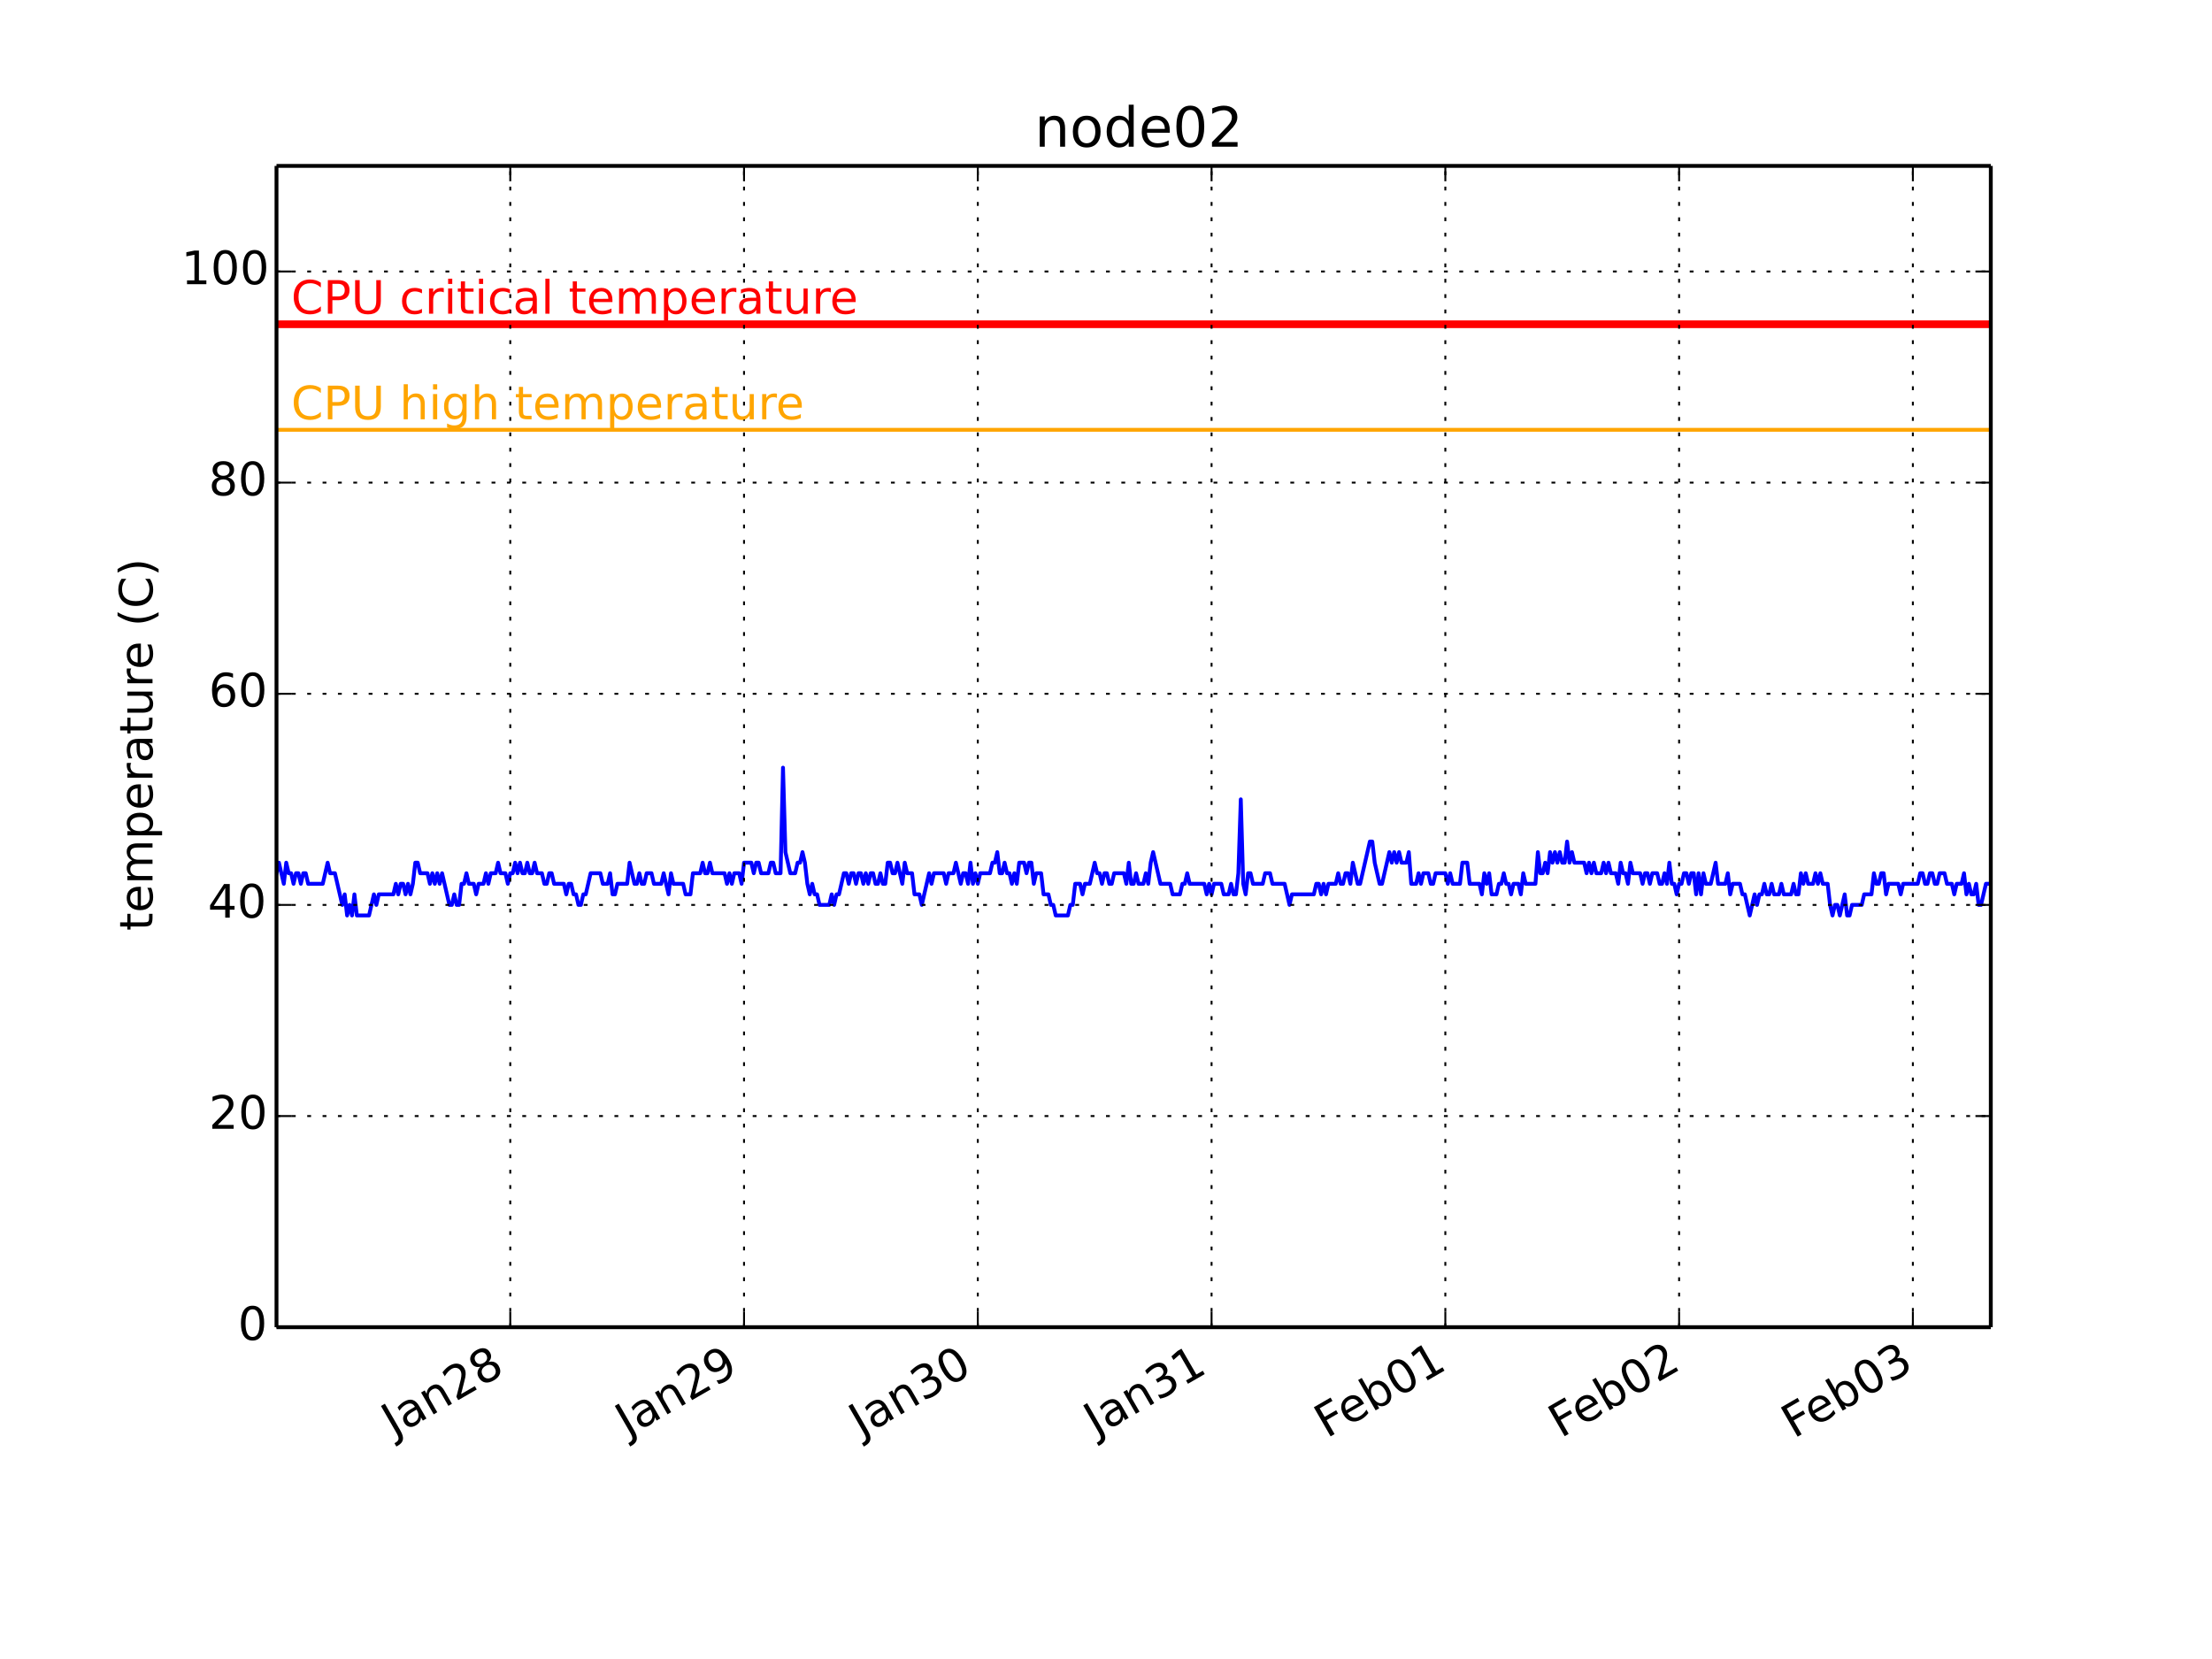 <?xml version="1.0" encoding="utf-8" standalone="no"?>
<!DOCTYPE svg PUBLIC "-//W3C//DTD SVG 1.1//EN"
  "http://www.w3.org/Graphics/SVG/1.1/DTD/svg11.dtd">
<!-- Created with matplotlib (http://matplotlib.org/) -->
<svg height="432pt" version="1.1" viewBox="0 0 576 432" width="576pt" xmlns="http://www.w3.org/2000/svg" xmlns:xlink="http://www.w3.org/1999/xlink">
 <defs>
  <style type="text/css">
*{stroke-linecap:butt;stroke-linejoin:round;}
  </style>
 </defs>
 <g id="figure_1">
  <g id="patch_1">
   <path d="
M0 432
L576 432
L576 0
L0 0
z
" style="fill:#ffffff;"/>
  </g>
  <g id="axes_1">
   <g id="patch_2">
    <path d="
M72 345.6
L518.4 345.6
L518.4 43.2
L72 43.2
z
" style="fill:#ffffff;"/>
   </g>
   <g id="line2d_1">
    <path clip-path="url(#pcb2bf987bf)" d="
M72 227.389
L72.634 224.64
L73.902 230.138
L74.536 224.64
L75.171 227.389
L75.805 227.389
L76.439 230.138
L77.073 227.389
L77.707 227.389
L78.341 230.138
L78.975 227.389
L79.609 227.389
L80.243 230.138
L84.048 230.138
L85.316 224.64
L85.95 227.389
L87.218 227.389
L89.121 235.636
L89.754 232.887
L90.389 238.385
L91.023 235.636
L91.657 238.385
L92.291 232.887
L92.925 238.385
L96.096 238.385
L97.364 232.887
L97.998 235.636
L98.632 232.887
L102.436 232.887
L103.07 230.138
L103.705 232.887
L104.339 230.138
L104.973 230.138
L105.607 232.887
L106.241 230.138
L106.875 232.887
L107.509 230.138
L108.143 224.64
L108.777 224.64
L109.411 227.389
L111.314 227.389
L111.948 230.138
L112.582 227.389
L113.216 230.138
L113.85 227.389
L114.484 230.138
L115.118 227.389
L117.02 235.636
L117.655 235.636
L118.289 232.887
L118.923 235.636
L119.557 235.636
L120.191 230.138
L120.825 230.138
L121.459 227.389
L122.093 230.138
L123.361 230.138
L123.995 232.887
L124.63 230.138
L125.898 230.138
L126.532 227.389
L127.166 230.138
L127.8 227.389
L129.068 227.389
L129.702 224.64
L130.336 227.389
L131.605 227.389
L132.239 230.138
L132.873 227.389
L133.507 227.389
L134.141 224.64
L134.775 227.389
L135.409 224.64
L136.043 227.389
L136.677 227.389
L137.311 224.64
L137.945 227.389
L138.58 227.389
L139.214 224.64
L139.848 227.389
L141.116 227.389
L141.75 230.138
L142.384 230.138
L143.018 227.389
L143.652 227.389
L144.286 230.138
L146.823 230.138
L147.457 232.887
L148.091 230.138
L148.725 230.138
L149.359 232.887
L149.993 232.887
L150.627 235.636
L151.261 235.636
L151.895 232.887
L152.53 232.887
L153.798 227.389
L156.334 227.389
L156.968 230.138
L158.236 230.138
L158.87 227.389
L159.505 232.887
L160.139 232.887
L160.773 230.138
L163.309 230.138
L163.943 224.64
L165.211 230.138
L165.845 230.138
L166.48 227.389
L167.114 230.138
L167.748 230.138
L168.382 227.389
L169.65 227.389
L170.284 230.138
L172.186 230.138
L172.82 227.389
L174.089 232.887
L174.723 227.389
L175.357 230.138
L177.893 230.138
L178.527 232.887
L179.795 232.887
L180.43 227.389
L182.332 227.389
L182.966 224.64
L183.6 227.389
L184.234 227.389
L184.868 224.64
L185.502 227.389
L188.673 227.389
L189.307 230.138
L189.941 227.389
L190.575 230.138
L191.209 227.389
L192.477 227.389
L193.111 230.138
L193.745 224.64
L195.648 224.64
L196.282 227.389
L196.916 224.64
L197.55 224.64
L198.184 227.389
L200.086 227.389
L200.72 224.64
L201.355 224.64
L201.989 227.389
L203.257 227.389
L203.891 199.898
L204.525 221.891
L205.793 227.389
L207.061 227.389
L207.695 224.64
L208.33 224.64
L208.964 221.891
L209.598 224.64
L210.232 230.138
L210.866 232.887
L211.5 230.138
L212.134 232.887
L212.768 232.887
L213.402 235.636
L215.939 235.636
L216.573 232.887
L217.207 235.636
L217.841 232.887
L218.475 232.887
L219.743 227.389
L220.377 227.389
L221.011 230.138
L221.645 227.389
L222.28 227.389
L222.914 230.138
L223.548 227.389
L224.182 227.389
L224.816 230.138
L225.45 227.389
L226.084 230.138
L226.718 227.389
L227.352 227.389
L227.986 230.138
L228.62 230.138
L229.255 227.389
L229.889 230.138
L230.523 230.138
L231.157 224.64
L231.791 224.64
L232.425 227.389
L233.059 227.389
L233.693 224.64
L234.961 230.138
L235.595 224.64
L236.23 227.389
L237.498 227.389
L238.132 232.887
L239.4 232.887
L240.034 235.636
L241.936 227.389
L242.57 230.138
L243.205 227.389
L245.741 227.389
L246.375 230.138
L247.009 227.389
L248.277 227.389
L248.911 224.64
L250.18 230.138
L250.814 227.389
L251.448 227.389
L252.082 230.138
L252.716 224.64
L253.35 230.138
L253.984 227.389
L254.618 230.138
L255.252 227.389
L257.789 227.389
L258.423 224.64
L259.057 224.64
L259.691 221.891
L260.325 227.389
L260.959 227.389
L261.593 224.64
L262.227 227.389
L262.861 227.389
L263.495 230.138
L264.13 227.389
L264.764 230.138
L265.398 224.64
L266.666 224.64
L267.3 227.389
L267.934 224.64
L268.568 224.64
L269.202 230.138
L269.836 227.389
L271.105 227.389
L271.739 232.887
L273.007 232.887
L273.641 235.636
L274.275 235.636
L274.909 238.385
L278.08 238.385
L278.714 235.636
L279.348 235.636
L279.982 230.138
L281.25 230.138
L281.884 232.887
L282.518 230.138
L283.786 230.138
L285.055 224.64
L285.689 227.389
L286.323 227.389
L286.957 230.138
L287.591 227.389
L288.225 227.389
L288.859 230.138
L289.493 230.138
L290.127 227.389
L292.664 227.389
L293.298 230.138
L293.932 224.64
L294.566 230.138
L295.2 230.138
L295.834 227.389
L296.468 230.138
L297.736 230.138
L298.37 227.389
L299.005 230.138
L299.639 224.64
L300.273 221.891
L302.175 230.138
L304.711 230.138
L305.345 232.887
L307.248 232.887
L307.882 230.138
L308.516 230.138
L309.15 227.389
L309.784 230.138
L313.589 230.138
L314.223 232.887
L314.857 230.138
L315.491 232.887
L316.125 230.138
L318.027 230.138
L318.661 232.887
L319.93 232.887
L320.564 230.138
L321.198 232.887
L321.832 232.887
L322.466 227.389
L323.1 208.145
L323.734 230.138
L324.368 232.887
L325.002 227.389
L325.636 227.389
L326.27 230.138
L328.807 230.138
L329.441 227.389
L330.709 227.389
L331.343 230.138
L334.514 230.138
L335.782 235.636
L336.416 232.887
L342.123 232.887
L342.757 230.138
L343.391 230.138
L344.025 232.887
L344.659 230.138
L345.293 232.887
L345.927 230.138
L347.83 230.138
L348.464 227.389
L349.098 230.138
L349.732 230.138
L350.366 227.389
L351 227.389
L351.634 230.138
L352.268 224.64
L353.536 230.138
L354.17 230.138
L356.707 219.142
L357.341 219.142
L357.975 224.64
L359.243 230.138
L359.877 230.138
L361.78 221.891
L362.414 224.64
L363.048 221.891
L363.682 224.64
L364.316 221.891
L364.95 224.64
L366.218 224.64
L366.852 221.891
L367.486 230.138
L368.755 230.138
L369.389 227.389
L370.023 230.138
L370.657 227.389
L371.925 227.389
L372.559 230.138
L373.193 230.138
L373.827 227.389
L376.364 227.389
L376.998 230.138
L377.632 227.389
L378.266 230.138
L380.168 230.138
L380.802 224.64
L382.07 224.64
L382.705 230.138
L385.241 230.138
L385.875 232.887
L386.509 227.389
L387.143 230.138
L387.777 227.389
L388.411 232.887
L389.68 232.887
L390.314 230.138
L390.948 230.138
L391.582 227.389
L392.216 230.138
L392.85 230.138
L393.484 232.887
L394.118 230.138
L395.386 230.138
L396.02 232.887
L396.655 227.389
L397.289 230.138
L399.825 230.138
L400.459 221.891
L401.093 227.389
L401.727 227.389
L402.361 224.64
L402.995 227.389
L403.63 221.891
L404.264 224.64
L404.898 221.891
L405.532 224.64
L406.166 221.891
L406.8 224.64
L407.434 224.64
L408.068 219.142
L408.702 224.64
L409.336 221.891
L409.97 224.64
L412.507 224.64
L413.141 227.389
L413.775 224.64
L414.409 227.389
L415.043 224.64
L415.677 227.389
L416.945 227.389
L417.58 224.64
L418.214 227.389
L418.848 224.64
L419.482 227.389
L420.75 227.389
L421.384 230.138
L422.018 224.64
L422.652 227.389
L423.286 227.389
L423.92 230.138
L424.555 224.64
L425.189 227.389
L427.091 227.389
L427.725 230.138
L428.359 227.389
L428.993 227.389
L429.627 230.138
L430.261 227.389
L431.53 227.389
L432.164 230.138
L432.798 230.138
L433.432 227.389
L434.066 230.138
L434.7 224.64
L435.334 230.138
L435.968 230.138
L436.602 232.887
L437.236 230.138
L437.87 230.138
L438.505 227.389
L439.139 227.389
L439.773 230.138
L440.407 227.389
L441.041 227.389
L441.675 232.887
L442.309 227.389
L442.943 232.887
L443.577 227.389
L444.211 230.138
L445.48 230.138
L446.748 224.64
L447.382 230.138
L449.284 230.138
L449.918 227.389
L450.552 232.887
L451.186 230.138
L453.089 230.138
L453.723 232.887
L454.357 232.887
L455.625 238.385
L456.893 232.887
L457.527 235.636
L458.161 232.887
L458.795 232.887
L459.43 230.138
L460.064 232.887
L460.698 232.887
L461.332 230.138
L461.966 232.887
L463.234 232.887
L463.868 230.138
L464.502 232.887
L466.405 232.887
L467.039 230.138
L467.673 232.887
L468.307 232.887
L468.941 227.389
L469.575 230.138
L470.209 227.389
L470.843 230.138
L472.111 230.138
L472.745 227.389
L473.38 230.138
L474.014 227.389
L474.648 230.138
L475.916 230.138
L476.55 235.636
L477.184 238.385
L477.818 235.636
L478.452 235.636
L479.086 238.385
L480.355 232.887
L480.989 238.385
L481.623 238.385
L482.257 235.636
L484.793 235.636
L485.427 232.887
L487.33 232.887
L487.964 227.389
L488.598 230.138
L489.232 230.138
L489.866 227.389
L490.5 227.389
L491.134 232.887
L491.768 230.138
L494.305 230.138
L494.939 232.887
L495.573 230.138
L499.377 230.138
L500.011 227.389
L500.645 227.389
L501.28 230.138
L501.914 230.138
L502.548 227.389
L503.182 227.389
L503.816 230.138
L504.45 230.138
L505.084 227.389
L506.352 227.389
L506.986 230.138
L508.255 230.138
L508.889 232.887
L509.523 230.138
L510.791 230.138
L511.425 227.389
L512.059 232.887
L512.693 230.138
L513.327 232.887
L513.961 232.887
L514.595 230.138
L515.23 235.636
L515.864 235.636
L517.132 230.138
L518.4 230.138
L518.4 230.138" style="fill:none;stroke:#0000ff;stroke-linecap:square;"/>
   </g>
   <g id="line2d_2">
    <path clip-path="url(#pcb2bf987bf)" d="
M72 111.927
L518.4 111.927" style="fill:none;stroke:#ffa500;stroke-linecap:square;"/>
   </g>
   <g id="line2d_3">
    <path clip-path="url(#pcb2bf987bf)" d="
M72 84.436
L518.4 84.436" style="fill:none;stroke:#ff0000;stroke-linecap:square;stroke-width:2;"/>
   </g>
   <g id="matplotlib.axis_1">
    <g id="xtick_1">
     <g id="line2d_4">
      <path clip-path="url(#pcb2bf987bf)" d="
M132.872 345.6
L132.872 43.2" style="fill:none;stroke:#000000;stroke-dasharray:1,3;stroke-dashoffset:0.0;stroke-width:0.5;"/>
     </g>
     <g id="line2d_5">
      <defs>
       <path d="
M0 0
L0 -4" id="m93b0483c22" style="stroke:#000000;stroke-width:0.5;"/>
      </defs>
      <g>
       <use style="stroke:#000000;stroke-width:0.5;" x="132.872" xlink:href="#m93b0483c22" y="345.6"/>
      </g>
     </g>
     <g id="line2d_6">
      <defs>
       <path d="
M0 0
L0 4" id="m741efc42ff" style="stroke:#000000;stroke-width:0.5;"/>
      </defs>
      <g>
       <use style="stroke:#000000;stroke-width:0.5;" x="132.872" xlink:href="#m741efc42ff" y="43.2"/>
      </g>
     </g>
     <g id="text_1">
      <!-- Jan28 -->
      <defs>
       <path d="
M54.891 33.016
L54.891 0
L45.906 0
L45.906 32.719
Q45.906 40.484 42.875 44.328
Q39.844 48.188 33.797 48.188
Q26.516 48.188 22.312 43.547
Q18.109 38.922 18.109 30.906
L18.109 0
L9.078 0
L9.078 54.688
L18.109 54.688
L18.109 46.188
Q21.344 51.125 25.703 53.562
Q30.078 56 35.797 56
Q45.219 56 50.047 50.172
Q54.891 44.344 54.891 33.016" id="BitstreamVeraSans-Roman-6e"/>
       <path d="
M19.188 8.297
L53.609 8.297
L53.609 0
L7.328 0
L7.328 8.297
Q12.938 14.109 22.625 23.891
Q32.328 33.688 34.812 36.531
Q39.547 41.844 41.422 45.531
Q43.312 49.219 43.312 52.781
Q43.312 58.594 39.234 62.25
Q35.156 65.922 28.609 65.922
Q23.969 65.922 18.812 64.312
Q13.672 62.703 7.812 59.422
L7.812 69.391
Q13.766 71.781 18.938 73
Q24.125 74.219 28.422 74.219
Q39.75 74.219 46.484 68.547
Q53.219 62.891 53.219 53.422
Q53.219 48.922 51.531 44.891
Q49.859 40.875 45.406 35.406
Q44.188 33.984 37.641 27.219
Q31.109 20.453 19.188 8.297" id="BitstreamVeraSans-Roman-32"/>
       <path d="
M31.781 34.625
Q24.75 34.625 20.719 30.859
Q16.703 27.094 16.703 20.516
Q16.703 13.922 20.719 10.156
Q24.75 6.391 31.781 6.391
Q38.812 6.391 42.859 10.172
Q46.922 13.969 46.922 20.516
Q46.922 27.094 42.891 30.859
Q38.875 34.625 31.781 34.625
M21.922 38.812
Q15.578 40.375 12.031 44.719
Q8.5 49.078 8.5 55.328
Q8.5 64.062 14.719 69.141
Q20.953 74.219 31.781 74.219
Q42.672 74.219 48.875 69.141
Q55.078 64.062 55.078 55.328
Q55.078 49.078 51.531 44.719
Q48 40.375 41.703 38.812
Q48.828 37.156 52.797 32.312
Q56.781 27.484 56.781 20.516
Q56.781 9.906 50.312 4.234
Q43.844 -1.422 31.781 -1.422
Q19.734 -1.422 13.25 4.234
Q6.781 9.906 6.781 20.516
Q6.781 27.484 10.781 32.312
Q14.797 37.156 21.922 38.812
M18.312 54.391
Q18.312 48.734 21.844 45.562
Q25.391 42.391 31.781 42.391
Q38.141 42.391 41.719 45.562
Q45.312 48.734 45.312 54.391
Q45.312 60.062 41.719 63.234
Q38.141 66.406 31.781 66.406
Q25.391 66.406 21.844 63.234
Q18.312 60.062 18.312 54.391" id="BitstreamVeraSans-Roman-38"/>
       <path d="
M34.281 27.484
Q23.391 27.484 19.188 25
Q14.984 22.516 14.984 16.5
Q14.984 11.719 18.141 8.906
Q21.297 6.109 26.703 6.109
Q34.188 6.109 38.703 11.406
Q43.219 16.703 43.219 25.484
L43.219 27.484
z

M52.203 31.203
L52.203 0
L43.219 0
L43.219 8.297
Q40.141 3.328 35.547 0.953
Q30.953 -1.422 24.312 -1.422
Q15.922 -1.422 10.953 3.297
Q6 8.016 6 15.922
Q6 25.141 12.172 29.828
Q18.359 34.516 30.609 34.516
L43.219 34.516
L43.219 35.406
Q43.219 41.609 39.141 45
Q35.062 48.391 27.688 48.391
Q23 48.391 18.547 47.266
Q14.109 46.141 10.016 43.891
L10.016 52.203
Q14.938 54.109 19.578 55.047
Q24.219 56 28.609 56
Q40.484 56 46.344 49.844
Q52.203 43.703 52.203 31.203" id="BitstreamVeraSans-Roman-61"/>
       <path d="
M9.812 72.906
L19.672 72.906
L19.672 5.078
Q19.672 -8.109 14.672 -14.062
Q9.672 -20.016 -1.422 -20.016
L-5.172 -20.016
L-5.172 -11.719
L-2.094 -11.719
Q4.438 -11.719 7.125 -8.047
Q9.812 -4.391 9.812 5.078
z
" id="BitstreamVeraSans-Roman-4a"/>
      </defs>
      <g transform="translate(102.553 374.281)rotate(-30.0)scale(0.12 -0.12)">
       <use xlink:href="#BitstreamVeraSans-Roman-4a"/>
       <use x="29.492" xlink:href="#BitstreamVeraSans-Roman-61"/>
       <use x="90.771" xlink:href="#BitstreamVeraSans-Roman-6e"/>
       <use x="154.15" xlink:href="#BitstreamVeraSans-Roman-32"/>
       <use x="217.773" xlink:href="#BitstreamVeraSans-Roman-38"/>
      </g>
     </g>
    </g>
    <g id="xtick_2">
     <g id="line2d_7">
      <path clip-path="url(#pcb2bf987bf)" d="
M193.745 345.6
L193.745 43.2" style="fill:none;stroke:#000000;stroke-dasharray:1,3;stroke-dashoffset:0.0;stroke-width:0.5;"/>
     </g>
     <g id="line2d_8">
      <g>
       <use style="stroke:#000000;stroke-width:0.5;" x="193.745" xlink:href="#m93b0483c22" y="345.6"/>
      </g>
     </g>
     <g id="line2d_9">
      <g>
       <use style="stroke:#000000;stroke-width:0.5;" x="193.745" xlink:href="#m741efc42ff" y="43.2"/>
      </g>
     </g>
     <g id="text_2">
      <!-- Jan29 -->
      <defs>
       <path d="
M10.984 1.516
L10.984 10.5
Q14.703 8.734 18.5 7.812
Q22.312 6.891 25.984 6.891
Q35.75 6.891 40.891 13.453
Q46.047 20.016 46.781 33.406
Q43.953 29.203 39.594 26.953
Q35.25 24.703 29.984 24.703
Q19.047 24.703 12.672 31.312
Q6.297 37.938 6.297 49.422
Q6.297 60.641 12.938 67.422
Q19.578 74.219 30.609 74.219
Q43.266 74.219 49.922 64.516
Q56.594 54.828 56.594 36.375
Q56.594 19.141 48.406 8.859
Q40.234 -1.422 26.422 -1.422
Q22.703 -1.422 18.891 -0.688
Q15.094 0.047 10.984 1.516
M30.609 32.422
Q37.25 32.422 41.125 36.953
Q45.016 41.5 45.016 49.422
Q45.016 57.281 41.125 61.844
Q37.25 66.406 30.609 66.406
Q23.969 66.406 20.094 61.844
Q16.219 57.281 16.219 49.422
Q16.219 41.5 20.094 36.953
Q23.969 32.422 30.609 32.422" id="BitstreamVeraSans-Roman-39"/>
      </defs>
      <g transform="translate(163.446 374.269)rotate(-30.0)scale(0.12 -0.12)">
       <use xlink:href="#BitstreamVeraSans-Roman-4a"/>
       <use x="29.492" xlink:href="#BitstreamVeraSans-Roman-61"/>
       <use x="90.771" xlink:href="#BitstreamVeraSans-Roman-6e"/>
       <use x="154.15" xlink:href="#BitstreamVeraSans-Roman-32"/>
       <use x="217.773" xlink:href="#BitstreamVeraSans-Roman-39"/>
      </g>
     </g>
    </g>
    <g id="xtick_3">
     <g id="line2d_10">
      <path clip-path="url(#pcb2bf987bf)" d="
M254.617 345.6
L254.617 43.2" style="fill:none;stroke:#000000;stroke-dasharray:1,3;stroke-dashoffset:0.0;stroke-width:0.5;"/>
     </g>
     <g id="line2d_11">
      <g>
       <use style="stroke:#000000;stroke-width:0.5;" x="254.617" xlink:href="#m93b0483c22" y="345.6"/>
      </g>
     </g>
     <g id="line2d_12">
      <g>
       <use style="stroke:#000000;stroke-width:0.5;" x="254.617" xlink:href="#m741efc42ff" y="43.2"/>
      </g>
     </g>
     <g id="text_3">
      <!-- Jan30 -->
      <defs>
       <path d="
M40.578 39.312
Q47.656 37.797 51.625 33
Q55.609 28.219 55.609 21.188
Q55.609 10.406 48.188 4.484
Q40.766 -1.422 27.094 -1.422
Q22.516 -1.422 17.656 -0.516
Q12.797 0.391 7.625 2.203
L7.625 11.719
Q11.719 9.328 16.594 8.109
Q21.484 6.891 26.812 6.891
Q36.078 6.891 40.938 10.547
Q45.797 14.203 45.797 21.188
Q45.797 27.641 41.281 31.266
Q36.766 34.906 28.719 34.906
L20.219 34.906
L20.219 43.016
L29.109 43.016
Q36.375 43.016 40.234 45.922
Q44.094 48.828 44.094 54.297
Q44.094 59.906 40.109 62.906
Q36.141 65.922 28.719 65.922
Q24.656 65.922 20.016 65.031
Q15.375 64.156 9.812 62.312
L9.812 71.094
Q15.438 72.656 20.344 73.438
Q25.25 74.219 29.594 74.219
Q40.828 74.219 47.359 69.109
Q53.906 64.016 53.906 55.328
Q53.906 49.266 50.438 45.094
Q46.969 40.922 40.578 39.312" id="BitstreamVeraSans-Roman-33"/>
       <path d="
M31.781 66.406
Q24.172 66.406 20.328 58.906
Q16.5 51.422 16.5 36.375
Q16.5 21.391 20.328 13.891
Q24.172 6.391 31.781 6.391
Q39.453 6.391 43.281 13.891
Q47.125 21.391 47.125 36.375
Q47.125 51.422 43.281 58.906
Q39.453 66.406 31.781 66.406
M31.781 74.219
Q44.047 74.219 50.516 64.516
Q56.984 54.828 56.984 36.375
Q56.984 17.969 50.516 8.266
Q44.047 -1.422 31.781 -1.422
Q19.531 -1.422 13.062 8.266
Q6.594 17.969 6.594 36.375
Q6.594 54.828 13.062 64.516
Q19.531 74.219 31.781 74.219" id="BitstreamVeraSans-Roman-30"/>
      </defs>
      <g transform="translate(224.278 374.293)rotate(-30.0)scale(0.12 -0.12)">
       <use xlink:href="#BitstreamVeraSans-Roman-4a"/>
       <use x="29.492" xlink:href="#BitstreamVeraSans-Roman-61"/>
       <use x="90.771" xlink:href="#BitstreamVeraSans-Roman-6e"/>
       <use x="154.15" xlink:href="#BitstreamVeraSans-Roman-33"/>
       <use x="217.773" xlink:href="#BitstreamVeraSans-Roman-30"/>
      </g>
     </g>
    </g>
    <g id="xtick_4">
     <g id="line2d_13">
      <path clip-path="url(#pcb2bf987bf)" d="
M315.49 345.6
L315.49 43.2" style="fill:none;stroke:#000000;stroke-dasharray:1,3;stroke-dashoffset:0.0;stroke-width:0.5;"/>
     </g>
     <g id="line2d_14">
      <g>
       <use style="stroke:#000000;stroke-width:0.5;" x="315.49" xlink:href="#m93b0483c22" y="345.6"/>
      </g>
     </g>
     <g id="line2d_15">
      <g>
       <use style="stroke:#000000;stroke-width:0.5;" x="315.49" xlink:href="#m741efc42ff" y="43.2"/>
      </g>
     </g>
     <g id="text_4">
      <!-- Jan31 -->
      <defs>
       <path d="
M12.406 8.297
L28.516 8.297
L28.516 63.922
L10.984 60.406
L10.984 69.391
L28.422 72.906
L38.281 72.906
L38.281 8.297
L54.391 8.297
L54.391 0
L12.406 0
z
" id="BitstreamVeraSans-Roman-31"/>
      </defs>
      <g transform="translate(285.42 374.137)rotate(-30.0)scale(0.12 -0.12)">
       <use xlink:href="#BitstreamVeraSans-Roman-4a"/>
       <use x="29.492" xlink:href="#BitstreamVeraSans-Roman-61"/>
       <use x="90.771" xlink:href="#BitstreamVeraSans-Roman-6e"/>
       <use x="154.15" xlink:href="#BitstreamVeraSans-Roman-33"/>
       <use x="217.773" xlink:href="#BitstreamVeraSans-Roman-31"/>
      </g>
     </g>
    </g>
    <g id="xtick_5">
     <g id="line2d_16">
      <path clip-path="url(#pcb2bf987bf)" d="
M376.363 345.6
L376.363 43.2" style="fill:none;stroke:#000000;stroke-dasharray:1,3;stroke-dashoffset:0.0;stroke-width:0.5;"/>
     </g>
     <g id="line2d_17">
      <g>
       <use style="stroke:#000000;stroke-width:0.5;" x="376.363" xlink:href="#m93b0483c22" y="345.6"/>
      </g>
     </g>
     <g id="line2d_18">
      <g>
       <use style="stroke:#000000;stroke-width:0.5;" x="376.363" xlink:href="#m741efc42ff" y="43.2"/>
      </g>
     </g>
     <g id="text_5">
      <!-- Feb01 -->
      <defs>
       <path d="
M56.203 29.594
L56.203 25.203
L14.891 25.203
Q15.484 15.922 20.484 11.062
Q25.484 6.203 34.422 6.203
Q39.594 6.203 44.453 7.469
Q49.312 8.734 54.109 11.281
L54.109 2.781
Q49.266 0.734 44.188 -0.344
Q39.109 -1.422 33.891 -1.422
Q20.797 -1.422 13.156 6.188
Q5.516 13.812 5.516 26.812
Q5.516 40.234 12.766 48.109
Q20.016 56 32.328 56
Q43.359 56 49.781 48.891
Q56.203 41.797 56.203 29.594
M47.219 32.234
Q47.125 39.594 43.094 43.984
Q39.062 48.391 32.422 48.391
Q24.906 48.391 20.391 44.141
Q15.875 39.891 15.188 32.172
z
" id="BitstreamVeraSans-Roman-65"/>
       <path d="
M9.812 72.906
L51.703 72.906
L51.703 64.594
L19.672 64.594
L19.672 43.109
L48.578 43.109
L48.578 34.812
L19.672 34.812
L19.672 0
L9.812 0
z
" id="BitstreamVeraSans-Roman-46"/>
       <path d="
M48.688 27.297
Q48.688 37.203 44.609 42.844
Q40.531 48.484 33.406 48.484
Q26.266 48.484 22.188 42.844
Q18.109 37.203 18.109 27.297
Q18.109 17.391 22.188 11.75
Q26.266 6.109 33.406 6.109
Q40.531 6.109 44.609 11.75
Q48.688 17.391 48.688 27.297
M18.109 46.391
Q20.953 51.266 25.266 53.625
Q29.594 56 35.594 56
Q45.562 56 51.781 48.094
Q58.016 40.188 58.016 27.297
Q58.016 14.406 51.781 6.484
Q45.562 -1.422 35.594 -1.422
Q29.594 -1.422 25.266 0.953
Q20.953 3.328 18.109 8.203
L18.109 0
L9.078 0
L9.078 75.984
L18.109 75.984
z
" id="BitstreamVeraSans-Roman-62"/>
      </defs>
      <g transform="translate(345.473 374.611)rotate(-30.0)scale(0.12 -0.12)">
       <use xlink:href="#BitstreamVeraSans-Roman-46"/>
       <use x="52.02" xlink:href="#BitstreamVeraSans-Roman-65"/>
       <use x="113.543" xlink:href="#BitstreamVeraSans-Roman-62"/>
       <use x="177.02" xlink:href="#BitstreamVeraSans-Roman-30"/>
       <use x="240.643" xlink:href="#BitstreamVeraSans-Roman-31"/>
      </g>
     </g>
    </g>
    <g id="xtick_6">
     <g id="line2d_19">
      <path clip-path="url(#pcb2bf987bf)" d="
M437.236 345.6
L437.236 43.2" style="fill:none;stroke:#000000;stroke-dasharray:1,3;stroke-dashoffset:0.0;stroke-width:0.5;"/>
     </g>
     <g id="line2d_20">
      <g>
       <use style="stroke:#000000;stroke-width:0.5;" x="437.236" xlink:href="#m93b0483c22" y="345.6"/>
      </g>
     </g>
     <g id="line2d_21">
      <g>
       <use style="stroke:#000000;stroke-width:0.5;" x="437.236" xlink:href="#m741efc42ff" y="43.2"/>
      </g>
     </g>
     <g id="text_6">
      <!-- Feb02 -->
      <g transform="translate(406.427 374.564)rotate(-30.0)scale(0.12 -0.12)">
       <use xlink:href="#BitstreamVeraSans-Roman-46"/>
       <use x="52.02" xlink:href="#BitstreamVeraSans-Roman-65"/>
       <use x="113.543" xlink:href="#BitstreamVeraSans-Roman-62"/>
       <use x="177.02" xlink:href="#BitstreamVeraSans-Roman-30"/>
       <use x="240.643" xlink:href="#BitstreamVeraSans-Roman-32"/>
      </g>
     </g>
    </g>
    <g id="xtick_7">
     <g id="line2d_22">
      <path clip-path="url(#pcb2bf987bf)" d="
M498.108 345.6
L498.108 43.2" style="fill:none;stroke:#000000;stroke-dasharray:1,3;stroke-dashoffset:0.0;stroke-width:0.5;"/>
     </g>
     <g id="line2d_23">
      <g>
       <use style="stroke:#000000;stroke-width:0.5;" x="498.108" xlink:href="#m93b0483c22" y="345.6"/>
      </g>
     </g>
     <g id="line2d_24">
      <g>
       <use style="stroke:#000000;stroke-width:0.5;" x="498.108" xlink:href="#m741efc42ff" y="43.2"/>
      </g>
     </g>
     <g id="text_7">
      <!-- Feb03 -->
      <g transform="translate(467.091 374.684)rotate(-30.0)scale(0.12 -0.12)">
       <use xlink:href="#BitstreamVeraSans-Roman-46"/>
       <use x="52.02" xlink:href="#BitstreamVeraSans-Roman-65"/>
       <use x="113.543" xlink:href="#BitstreamVeraSans-Roman-62"/>
       <use x="177.02" xlink:href="#BitstreamVeraSans-Roman-30"/>
       <use x="240.643" xlink:href="#BitstreamVeraSans-Roman-33"/>
      </g>
     </g>
    </g>
   </g>
   <g id="matplotlib.axis_2">
    <g id="ytick_1">
     <g id="line2d_25">
      <path clip-path="url(#pcb2bf987bf)" d="
M72 345.6
L518.4 345.6" style="fill:none;stroke:#000000;stroke-dasharray:1,3;stroke-dashoffset:0.0;stroke-width:0.5;"/>
     </g>
     <g id="line2d_26">
      <defs>
       <path d="
M0 0
L4 0" id="m728421d6d4" style="stroke:#000000;stroke-width:0.5;"/>
      </defs>
      <g>
       <use style="stroke:#000000;stroke-width:0.5;" x="72.0" xlink:href="#m728421d6d4" y="345.6"/>
      </g>
     </g>
     <g id="line2d_27">
      <defs>
       <path d="
M0 0
L-4 0" id="mcb0005524f" style="stroke:#000000;stroke-width:0.5;"/>
      </defs>
      <g>
       <use style="stroke:#000000;stroke-width:0.5;" x="518.4" xlink:href="#mcb0005524f" y="345.6"/>
      </g>
     </g>
     <g id="text_8">
      <!-- 0 -->
      <g transform="translate(61.953 348.911)scale(0.12 -0.12)">
       <use xlink:href="#BitstreamVeraSans-Roman-30"/>
      </g>
     </g>
    </g>
    <g id="ytick_2">
     <g id="line2d_28">
      <path clip-path="url(#pcb2bf987bf)" d="
M72 290.618
L518.4 290.618" style="fill:none;stroke:#000000;stroke-dasharray:1,3;stroke-dashoffset:0.0;stroke-width:0.5;"/>
     </g>
     <g id="line2d_29">
      <g>
       <use style="stroke:#000000;stroke-width:0.5;" x="72.0" xlink:href="#m728421d6d4" y="290.618"/>
      </g>
     </g>
     <g id="line2d_30">
      <g>
       <use style="stroke:#000000;stroke-width:0.5;" x="518.4" xlink:href="#mcb0005524f" y="290.618"/>
      </g>
     </g>
     <g id="text_9">
      <!-- 20 -->
      <g transform="translate(54.406 293.929)scale(0.12 -0.12)">
       <use xlink:href="#BitstreamVeraSans-Roman-32"/>
       <use x="63.623" xlink:href="#BitstreamVeraSans-Roman-30"/>
      </g>
     </g>
    </g>
    <g id="ytick_3">
     <g id="line2d_31">
      <path clip-path="url(#pcb2bf987bf)" d="
M72 235.636
L518.4 235.636" style="fill:none;stroke:#000000;stroke-dasharray:1,3;stroke-dashoffset:0.0;stroke-width:0.5;"/>
     </g>
     <g id="line2d_32">
      <g>
       <use style="stroke:#000000;stroke-width:0.5;" x="72.0" xlink:href="#m728421d6d4" y="235.636"/>
      </g>
     </g>
     <g id="line2d_33">
      <g>
       <use style="stroke:#000000;stroke-width:0.5;" x="518.4" xlink:href="#mcb0005524f" y="235.636"/>
      </g>
     </g>
     <g id="text_10">
      <!-- 40 -->
      <defs>
       <path d="
M37.797 64.312
L12.891 25.391
L37.797 25.391
z

M35.203 72.906
L47.609 72.906
L47.609 25.391
L58.016 25.391
L58.016 17.188
L47.609 17.188
L47.609 0
L37.797 0
L37.797 17.188
L4.891 17.188
L4.891 26.703
z
" id="BitstreamVeraSans-Roman-34"/>
      </defs>
      <g transform="translate(54.114 238.948)scale(0.12 -0.12)">
       <use xlink:href="#BitstreamVeraSans-Roman-34"/>
       <use x="63.623" xlink:href="#BitstreamVeraSans-Roman-30"/>
      </g>
     </g>
    </g>
    <g id="ytick_4">
     <g id="line2d_34">
      <path clip-path="url(#pcb2bf987bf)" d="
M72 180.655
L518.4 180.655" style="fill:none;stroke:#000000;stroke-dasharray:1,3;stroke-dashoffset:0.0;stroke-width:0.5;"/>
     </g>
     <g id="line2d_35">
      <g>
       <use style="stroke:#000000;stroke-width:0.5;" x="72.0" xlink:href="#m728421d6d4" y="180.655"/>
      </g>
     </g>
     <g id="line2d_36">
      <g>
       <use style="stroke:#000000;stroke-width:0.5;" x="518.4" xlink:href="#mcb0005524f" y="180.655"/>
      </g>
     </g>
     <g id="text_11">
      <!-- 60 -->
      <defs>
       <path d="
M33.016 40.375
Q26.375 40.375 22.484 35.828
Q18.609 31.297 18.609 23.391
Q18.609 15.531 22.484 10.953
Q26.375 6.391 33.016 6.391
Q39.656 6.391 43.531 10.953
Q47.406 15.531 47.406 23.391
Q47.406 31.297 43.531 35.828
Q39.656 40.375 33.016 40.375
M52.594 71.297
L52.594 62.312
Q48.875 64.062 45.094 64.984
Q41.312 65.922 37.594 65.922
Q27.828 65.922 22.672 59.328
Q17.531 52.734 16.797 39.406
Q19.672 43.656 24.016 45.922
Q28.375 48.188 33.594 48.188
Q44.578 48.188 50.953 41.516
Q57.328 34.859 57.328 23.391
Q57.328 12.156 50.688 5.359
Q44.047 -1.422 33.016 -1.422
Q20.359 -1.422 13.672 8.266
Q6.984 17.969 6.984 36.375
Q6.984 53.656 15.188 63.938
Q23.391 74.219 37.203 74.219
Q40.922 74.219 44.703 73.484
Q48.484 72.75 52.594 71.297" id="BitstreamVeraSans-Roman-36"/>
      </defs>
      <g transform="translate(54.365 183.966)scale(0.12 -0.12)">
       <use xlink:href="#BitstreamVeraSans-Roman-36"/>
       <use x="63.623" xlink:href="#BitstreamVeraSans-Roman-30"/>
      </g>
     </g>
    </g>
    <g id="ytick_5">
     <g id="line2d_37">
      <path clip-path="url(#pcb2bf987bf)" d="
M72 125.673
L518.4 125.673" style="fill:none;stroke:#000000;stroke-dasharray:1,3;stroke-dashoffset:0.0;stroke-width:0.5;"/>
     </g>
     <g id="line2d_38">
      <g>
       <use style="stroke:#000000;stroke-width:0.5;" x="72.0" xlink:href="#m728421d6d4" y="125.673"/>
      </g>
     </g>
     <g id="line2d_39">
      <g>
       <use style="stroke:#000000;stroke-width:0.5;" x="518.4" xlink:href="#mcb0005524f" y="125.673"/>
      </g>
     </g>
     <g id="text_12">
      <!-- 80 -->
      <g transform="translate(54.341 128.984)scale(0.12 -0.12)">
       <use xlink:href="#BitstreamVeraSans-Roman-38"/>
       <use x="63.623" xlink:href="#BitstreamVeraSans-Roman-30"/>
      </g>
     </g>
    </g>
    <g id="ytick_6">
     <g id="line2d_40">
      <path clip-path="url(#pcb2bf987bf)" d="
M72 70.691
L518.4 70.691" style="fill:none;stroke:#000000;stroke-dasharray:1,3;stroke-dashoffset:0.0;stroke-width:0.5;"/>
     </g>
     <g id="line2d_41">
      <g>
       <use style="stroke:#000000;stroke-width:0.5;" x="72.0" xlink:href="#m728421d6d4" y="70.691"/>
      </g>
     </g>
     <g id="line2d_42">
      <g>
       <use style="stroke:#000000;stroke-width:0.5;" x="518.4" xlink:href="#mcb0005524f" y="70.691"/>
      </g>
     </g>
     <g id="text_13">
      <!-- 100 -->
      <g transform="translate(47.21 74.002)scale(0.12 -0.12)">
       <use xlink:href="#BitstreamVeraSans-Roman-31"/>
       <use x="63.623" xlink:href="#BitstreamVeraSans-Roman-30"/>
       <use x="127.246" xlink:href="#BitstreamVeraSans-Roman-30"/>
      </g>
     </g>
    </g>
    <g id="text_14">
     <!-- temperature (C) -->
     <defs>
      <path id="BitstreamVeraSans-Roman-20"/>
      <path d="
M8.016 75.875
L15.828 75.875
Q23.141 64.359 26.781 53.312
Q30.422 42.281 30.422 31.391
Q30.422 20.453 26.781 9.375
Q23.141 -1.703 15.828 -13.188
L8.016 -13.188
Q14.5 -2 17.703 9.062
Q20.906 20.125 20.906 31.391
Q20.906 42.672 17.703 53.656
Q14.5 64.656 8.016 75.875" id="BitstreamVeraSans-Roman-29"/>
      <path d="
M52 44.188
Q55.375 50.25 60.062 53.125
Q64.75 56 71.094 56
Q79.641 56 84.281 50.016
Q88.922 44.047 88.922 33.016
L88.922 0
L79.891 0
L79.891 32.719
Q79.891 40.578 77.094 44.375
Q74.312 48.188 68.609 48.188
Q61.625 48.188 57.562 43.547
Q53.516 38.922 53.516 30.906
L53.516 0
L44.484 0
L44.484 32.719
Q44.484 40.625 41.703 44.406
Q38.922 48.188 33.109 48.188
Q26.219 48.188 22.156 43.531
Q18.109 38.875 18.109 30.906
L18.109 0
L9.078 0
L9.078 54.688
L18.109 54.688
L18.109 46.188
Q21.188 51.219 25.484 53.609
Q29.781 56 35.688 56
Q41.656 56 45.828 52.969
Q50 49.953 52 44.188" id="BitstreamVeraSans-Roman-6d"/>
      <path d="
M64.406 67.281
L64.406 56.891
Q59.422 61.531 53.781 63.812
Q48.141 66.109 41.797 66.109
Q29.297 66.109 22.656 58.469
Q16.016 50.828 16.016 36.375
Q16.016 21.969 22.656 14.328
Q29.297 6.688 41.797 6.688
Q48.141 6.688 53.781 8.984
Q59.422 11.281 64.406 15.922
L64.406 5.609
Q59.234 2.094 53.438 0.328
Q47.656 -1.422 41.219 -1.422
Q24.656 -1.422 15.125 8.703
Q5.609 18.844 5.609 36.375
Q5.609 53.953 15.125 64.078
Q24.656 74.219 41.219 74.219
Q47.75 74.219 53.531 72.484
Q59.328 70.75 64.406 67.281" id="BitstreamVeraSans-Roman-43"/>
      <path d="
M31 75.875
Q24.469 64.656 21.281 53.656
Q18.109 42.672 18.109 31.391
Q18.109 20.125 21.312 9.062
Q24.516 -2 31 -13.188
L23.188 -13.188
Q15.875 -1.703 12.234 9.375
Q8.594 20.453 8.594 31.391
Q8.594 42.281 12.203 53.312
Q15.828 64.359 23.188 75.875
z
" id="BitstreamVeraSans-Roman-28"/>
      <path d="
M18.312 70.219
L18.312 54.688
L36.812 54.688
L36.812 47.703
L18.312 47.703
L18.312 18.016
Q18.312 11.328 20.141 9.422
Q21.969 7.516 27.594 7.516
L36.812 7.516
L36.812 0
L27.594 0
Q17.188 0 13.234 3.875
Q9.281 7.766 9.281 18.016
L9.281 47.703
L2.688 47.703
L2.688 54.688
L9.281 54.688
L9.281 70.219
z
" id="BitstreamVeraSans-Roman-74"/>
      <path d="
M8.5 21.578
L8.5 54.688
L17.484 54.688
L17.484 21.922
Q17.484 14.156 20.5 10.266
Q23.531 6.391 29.594 6.391
Q36.859 6.391 41.078 11.031
Q45.312 15.672 45.312 23.688
L45.312 54.688
L54.297 54.688
L54.297 0
L45.312 0
L45.312 8.406
Q42.047 3.422 37.719 1
Q33.406 -1.422 27.688 -1.422
Q18.266 -1.422 13.375 4.438
Q8.5 10.297 8.5 21.578" id="BitstreamVeraSans-Roman-75"/>
      <path d="
M41.109 46.297
Q39.594 47.172 37.812 47.578
Q36.031 48 33.891 48
Q26.266 48 22.188 43.047
Q18.109 38.094 18.109 28.812
L18.109 0
L9.078 0
L9.078 54.688
L18.109 54.688
L18.109 46.188
Q20.953 51.172 25.484 53.578
Q30.031 56 36.531 56
Q37.453 56 38.578 55.875
Q39.703 55.766 41.062 55.516
z
" id="BitstreamVeraSans-Roman-72"/>
      <path d="
M18.109 8.203
L18.109 -20.797
L9.078 -20.797
L9.078 54.688
L18.109 54.688
L18.109 46.391
Q20.953 51.266 25.266 53.625
Q29.594 56 35.594 56
Q45.562 56 51.781 48.094
Q58.016 40.188 58.016 27.297
Q58.016 14.406 51.781 6.484
Q45.562 -1.422 35.594 -1.422
Q29.594 -1.422 25.266 0.953
Q20.953 3.328 18.109 8.203
M48.688 27.297
Q48.688 37.203 44.609 42.844
Q40.531 48.484 33.406 48.484
Q26.266 48.484 22.188 42.844
Q18.109 37.203 18.109 27.297
Q18.109 17.391 22.188 11.75
Q26.266 6.109 33.406 6.109
Q40.531 6.109 44.609 11.75
Q48.688 17.391 48.688 27.297" id="BitstreamVeraSans-Roman-70"/>
     </defs>
     <g transform="translate(39.714 242.374)rotate(-90.0)scale(0.12 -0.12)">
      <use xlink:href="#BitstreamVeraSans-Roman-74"/>
      <use x="39.209" xlink:href="#BitstreamVeraSans-Roman-65"/>
      <use x="100.732" xlink:href="#BitstreamVeraSans-Roman-6d"/>
      <use x="198.145" xlink:href="#BitstreamVeraSans-Roman-70"/>
      <use x="261.621" xlink:href="#BitstreamVeraSans-Roman-65"/>
      <use x="323.145" xlink:href="#BitstreamVeraSans-Roman-72"/>
      <use x="364.258" xlink:href="#BitstreamVeraSans-Roman-61"/>
      <use x="425.537" xlink:href="#BitstreamVeraSans-Roman-74"/>
      <use x="464.746" xlink:href="#BitstreamVeraSans-Roman-75"/>
      <use x="528.125" xlink:href="#BitstreamVeraSans-Roman-72"/>
      <use x="566.988" xlink:href="#BitstreamVeraSans-Roman-65"/>
      <use x="628.512" xlink:href="#BitstreamVeraSans-Roman-20"/>
      <use x="660.299" xlink:href="#BitstreamVeraSans-Roman-28"/>
      <use x="699.312" xlink:href="#BitstreamVeraSans-Roman-43"/>
      <use x="769.137" xlink:href="#BitstreamVeraSans-Roman-29"/>
     </g>
    </g>
   </g>
   <g id="patch_3">
    <path d="
M72 43.2
L518.4 43.2" style="fill:none;stroke:#000000;"/>
   </g>
   <g id="patch_4">
    <path d="
M518.4 345.6
L518.4 43.2" style="fill:none;stroke:#000000;"/>
   </g>
   <g id="patch_5">
    <path d="
M72 345.6
L518.4 345.6" style="fill:none;stroke:#000000;"/>
   </g>
   <g id="patch_6">
    <path d="
M72 345.6
L72 43.2" style="fill:none;stroke:#000000;"/>
   </g>
   <g id="text_15">
    <!--  CPU high temperature -->
    <defs>
     <path d="
M19.672 64.797
L19.672 37.406
L32.078 37.406
Q38.969 37.406 42.719 40.969
Q46.484 44.531 46.484 51.125
Q46.484 57.672 42.719 61.234
Q38.969 64.797 32.078 64.797
z

M9.812 72.906
L32.078 72.906
Q44.344 72.906 50.609 67.359
Q56.891 61.812 56.891 51.125
Q56.891 40.328 50.609 34.812
Q44.344 29.297 32.078 29.297
L19.672 29.297
L19.672 0
L9.812 0
z
" id="BitstreamVeraSans-Roman-50"/>
     <path d="
M45.406 27.984
Q45.406 37.75 41.375 43.109
Q37.359 48.484 30.078 48.484
Q22.859 48.484 18.828 43.109
Q14.797 37.75 14.797 27.984
Q14.797 18.266 18.828 12.891
Q22.859 7.516 30.078 7.516
Q37.359 7.516 41.375 12.891
Q45.406 18.266 45.406 27.984
M54.391 6.781
Q54.391 -7.172 48.188 -13.984
Q42 -20.797 29.203 -20.797
Q24.469 -20.797 20.266 -20.094
Q16.062 -19.391 12.109 -17.922
L12.109 -9.188
Q16.062 -11.328 19.922 -12.344
Q23.781 -13.375 27.781 -13.375
Q36.625 -13.375 41.016 -8.766
Q45.406 -4.156 45.406 5.172
L45.406 9.625
Q42.625 4.781 38.281 2.391
Q33.938 0 27.875 0
Q17.828 0 11.672 7.656
Q5.516 15.328 5.516 27.984
Q5.516 40.672 11.672 48.328
Q17.828 56 27.875 56
Q33.938 56 38.281 53.609
Q42.625 51.219 45.406 46.391
L45.406 54.688
L54.391 54.688
z
" id="BitstreamVeraSans-Roman-67"/>
     <path d="
M9.422 54.688
L18.406 54.688
L18.406 0
L9.422 0
z

M9.422 75.984
L18.406 75.984
L18.406 64.594
L9.422 64.594
z
" id="BitstreamVeraSans-Roman-69"/>
     <path d="
M8.688 72.906
L18.609 72.906
L18.609 28.609
Q18.609 16.891 22.844 11.734
Q27.094 6.594 36.625 6.594
Q46.094 6.594 50.344 11.734
Q54.594 16.891 54.594 28.609
L54.594 72.906
L64.5 72.906
L64.5 27.391
Q64.5 13.141 57.438 5.859
Q50.391 -1.422 36.625 -1.422
Q22.797 -1.422 15.734 5.859
Q8.688 13.141 8.688 27.391
z
" id="BitstreamVeraSans-Roman-55"/>
     <path d="
M54.891 33.016
L54.891 0
L45.906 0
L45.906 32.719
Q45.906 40.484 42.875 44.328
Q39.844 48.188 33.797 48.188
Q26.516 48.188 22.312 43.547
Q18.109 38.922 18.109 30.906
L18.109 0
L9.078 0
L9.078 75.984
L18.109 75.984
L18.109 46.188
Q21.344 51.125 25.703 53.562
Q30.078 56 35.797 56
Q45.219 56 50.047 50.172
Q54.891 44.344 54.891 33.016" id="BitstreamVeraSans-Roman-68"/>
    </defs>
    <g style="fill:#ffa500;" transform="translate(72.0 109.178)scale(0.12 -0.12)">
     <use xlink:href="#BitstreamVeraSans-Roman-20"/>
     <use x="31.787" xlink:href="#BitstreamVeraSans-Roman-43"/>
     <use x="101.611" xlink:href="#BitstreamVeraSans-Roman-50"/>
     <use x="161.914" xlink:href="#BitstreamVeraSans-Roman-55"/>
     <use x="235.107" xlink:href="#BitstreamVeraSans-Roman-20"/>
     <use x="266.895" xlink:href="#BitstreamVeraSans-Roman-68"/>
     <use x="330.273" xlink:href="#BitstreamVeraSans-Roman-69"/>
     <use x="358.057" xlink:href="#BitstreamVeraSans-Roman-67"/>
     <use x="421.533" xlink:href="#BitstreamVeraSans-Roman-68"/>
     <use x="484.912" xlink:href="#BitstreamVeraSans-Roman-20"/>
     <use x="516.699" xlink:href="#BitstreamVeraSans-Roman-74"/>
     <use x="555.908" xlink:href="#BitstreamVeraSans-Roman-65"/>
     <use x="617.432" xlink:href="#BitstreamVeraSans-Roman-6d"/>
     <use x="714.844" xlink:href="#BitstreamVeraSans-Roman-70"/>
     <use x="778.32" xlink:href="#BitstreamVeraSans-Roman-65"/>
     <use x="839.844" xlink:href="#BitstreamVeraSans-Roman-72"/>
     <use x="880.957" xlink:href="#BitstreamVeraSans-Roman-61"/>
     <use x="942.236" xlink:href="#BitstreamVeraSans-Roman-74"/>
     <use x="981.445" xlink:href="#BitstreamVeraSans-Roman-75"/>
     <use x="1044.824" xlink:href="#BitstreamVeraSans-Roman-72"/>
     <use x="1083.688" xlink:href="#BitstreamVeraSans-Roman-65"/>
    </g>
   </g>
   <g id="text_16">
    <!--  CPU critical temperature -->
    <defs>
     <path d="
M9.422 75.984
L18.406 75.984
L18.406 0
L9.422 0
z
" id="BitstreamVeraSans-Roman-6c"/>
     <path d="
M48.781 52.594
L48.781 44.188
Q44.969 46.297 41.141 47.344
Q37.312 48.391 33.406 48.391
Q24.656 48.391 19.812 42.844
Q14.984 37.312 14.984 27.297
Q14.984 17.281 19.812 11.734
Q24.656 6.203 33.406 6.203
Q37.312 6.203 41.141 7.25
Q44.969 8.297 48.781 10.406
L48.781 2.094
Q45.016 0.344 40.984 -0.531
Q36.969 -1.422 32.422 -1.422
Q20.062 -1.422 12.781 6.344
Q5.516 14.109 5.516 27.297
Q5.516 40.672 12.859 48.328
Q20.219 56 33.016 56
Q37.156 56 41.109 55.141
Q45.062 54.297 48.781 52.594" id="BitstreamVeraSans-Roman-63"/>
    </defs>
    <g style="fill:#ff0000;" transform="translate(72.0 81.687)scale(0.12 -0.12)">
     <use xlink:href="#BitstreamVeraSans-Roman-20"/>
     <use x="31.787" xlink:href="#BitstreamVeraSans-Roman-43"/>
     <use x="101.611" xlink:href="#BitstreamVeraSans-Roman-50"/>
     <use x="161.914" xlink:href="#BitstreamVeraSans-Roman-55"/>
     <use x="235.107" xlink:href="#BitstreamVeraSans-Roman-20"/>
     <use x="266.895" xlink:href="#BitstreamVeraSans-Roman-63"/>
     <use x="321.875" xlink:href="#BitstreamVeraSans-Roman-72"/>
     <use x="362.988" xlink:href="#BitstreamVeraSans-Roman-69"/>
     <use x="390.771" xlink:href="#BitstreamVeraSans-Roman-74"/>
     <use x="429.98" xlink:href="#BitstreamVeraSans-Roman-69"/>
     <use x="457.764" xlink:href="#BitstreamVeraSans-Roman-63"/>
     <use x="512.744" xlink:href="#BitstreamVeraSans-Roman-61"/>
     <use x="574.023" xlink:href="#BitstreamVeraSans-Roman-6c"/>
     <use x="601.807" xlink:href="#BitstreamVeraSans-Roman-20"/>
     <use x="633.594" xlink:href="#BitstreamVeraSans-Roman-74"/>
     <use x="672.803" xlink:href="#BitstreamVeraSans-Roman-65"/>
     <use x="734.326" xlink:href="#BitstreamVeraSans-Roman-6d"/>
     <use x="831.738" xlink:href="#BitstreamVeraSans-Roman-70"/>
     <use x="895.215" xlink:href="#BitstreamVeraSans-Roman-65"/>
     <use x="956.738" xlink:href="#BitstreamVeraSans-Roman-72"/>
     <use x="997.852" xlink:href="#BitstreamVeraSans-Roman-61"/>
     <use x="1059.131" xlink:href="#BitstreamVeraSans-Roman-74"/>
     <use x="1098.34" xlink:href="#BitstreamVeraSans-Roman-75"/>
     <use x="1161.719" xlink:href="#BitstreamVeraSans-Roman-72"/>
     <use x="1200.582" xlink:href="#BitstreamVeraSans-Roman-65"/>
    </g>
   </g>
   <g id="text_17">
    <!-- node02 -->
    <defs>
     <path d="
M45.406 46.391
L45.406 75.984
L54.391 75.984
L54.391 0
L45.406 0
L45.406 8.203
Q42.578 3.328 38.25 0.953
Q33.938 -1.422 27.875 -1.422
Q17.969 -1.422 11.734 6.484
Q5.516 14.406 5.516 27.297
Q5.516 40.188 11.734 48.094
Q17.969 56 27.875 56
Q33.938 56 38.25 53.625
Q42.578 51.266 45.406 46.391
M14.797 27.297
Q14.797 17.391 18.875 11.75
Q22.953 6.109 30.078 6.109
Q37.203 6.109 41.297 11.75
Q45.406 17.391 45.406 27.297
Q45.406 37.203 41.297 42.844
Q37.203 48.484 30.078 48.484
Q22.953 48.484 18.875 42.844
Q14.797 37.203 14.797 27.297" id="BitstreamVeraSans-Roman-64"/>
     <path d="
M30.609 48.391
Q23.391 48.391 19.188 42.75
Q14.984 37.109 14.984 27.297
Q14.984 17.484 19.156 11.844
Q23.344 6.203 30.609 6.203
Q37.797 6.203 41.984 11.859
Q46.188 17.531 46.188 27.297
Q46.188 37.016 41.984 42.703
Q37.797 48.391 30.609 48.391
M30.609 56
Q42.328 56 49.016 48.375
Q55.719 40.766 55.719 27.297
Q55.719 13.875 49.016 6.219
Q42.328 -1.422 30.609 -1.422
Q18.844 -1.422 12.172 6.219
Q5.516 13.875 5.516 27.297
Q5.516 40.766 12.172 48.375
Q18.844 56 30.609 56" id="BitstreamVeraSans-Roman-6f"/>
    </defs>
    <g transform="translate(269.443 38.2)scale(0.144 -0.144)">
     <use xlink:href="#BitstreamVeraSans-Roman-6e"/>
     <use x="63.379" xlink:href="#BitstreamVeraSans-Roman-6f"/>
     <use x="124.561" xlink:href="#BitstreamVeraSans-Roman-64"/>
     <use x="188.037" xlink:href="#BitstreamVeraSans-Roman-65"/>
     <use x="249.561" xlink:href="#BitstreamVeraSans-Roman-30"/>
     <use x="313.184" xlink:href="#BitstreamVeraSans-Roman-32"/>
    </g>
   </g>
  </g>
 </g>
 <defs>
  <clipPath id="pcb2bf987bf">
   <rect height="302.4" width="446.4" x="72.0" y="43.2"/>
  </clipPath>
 </defs>
</svg>
